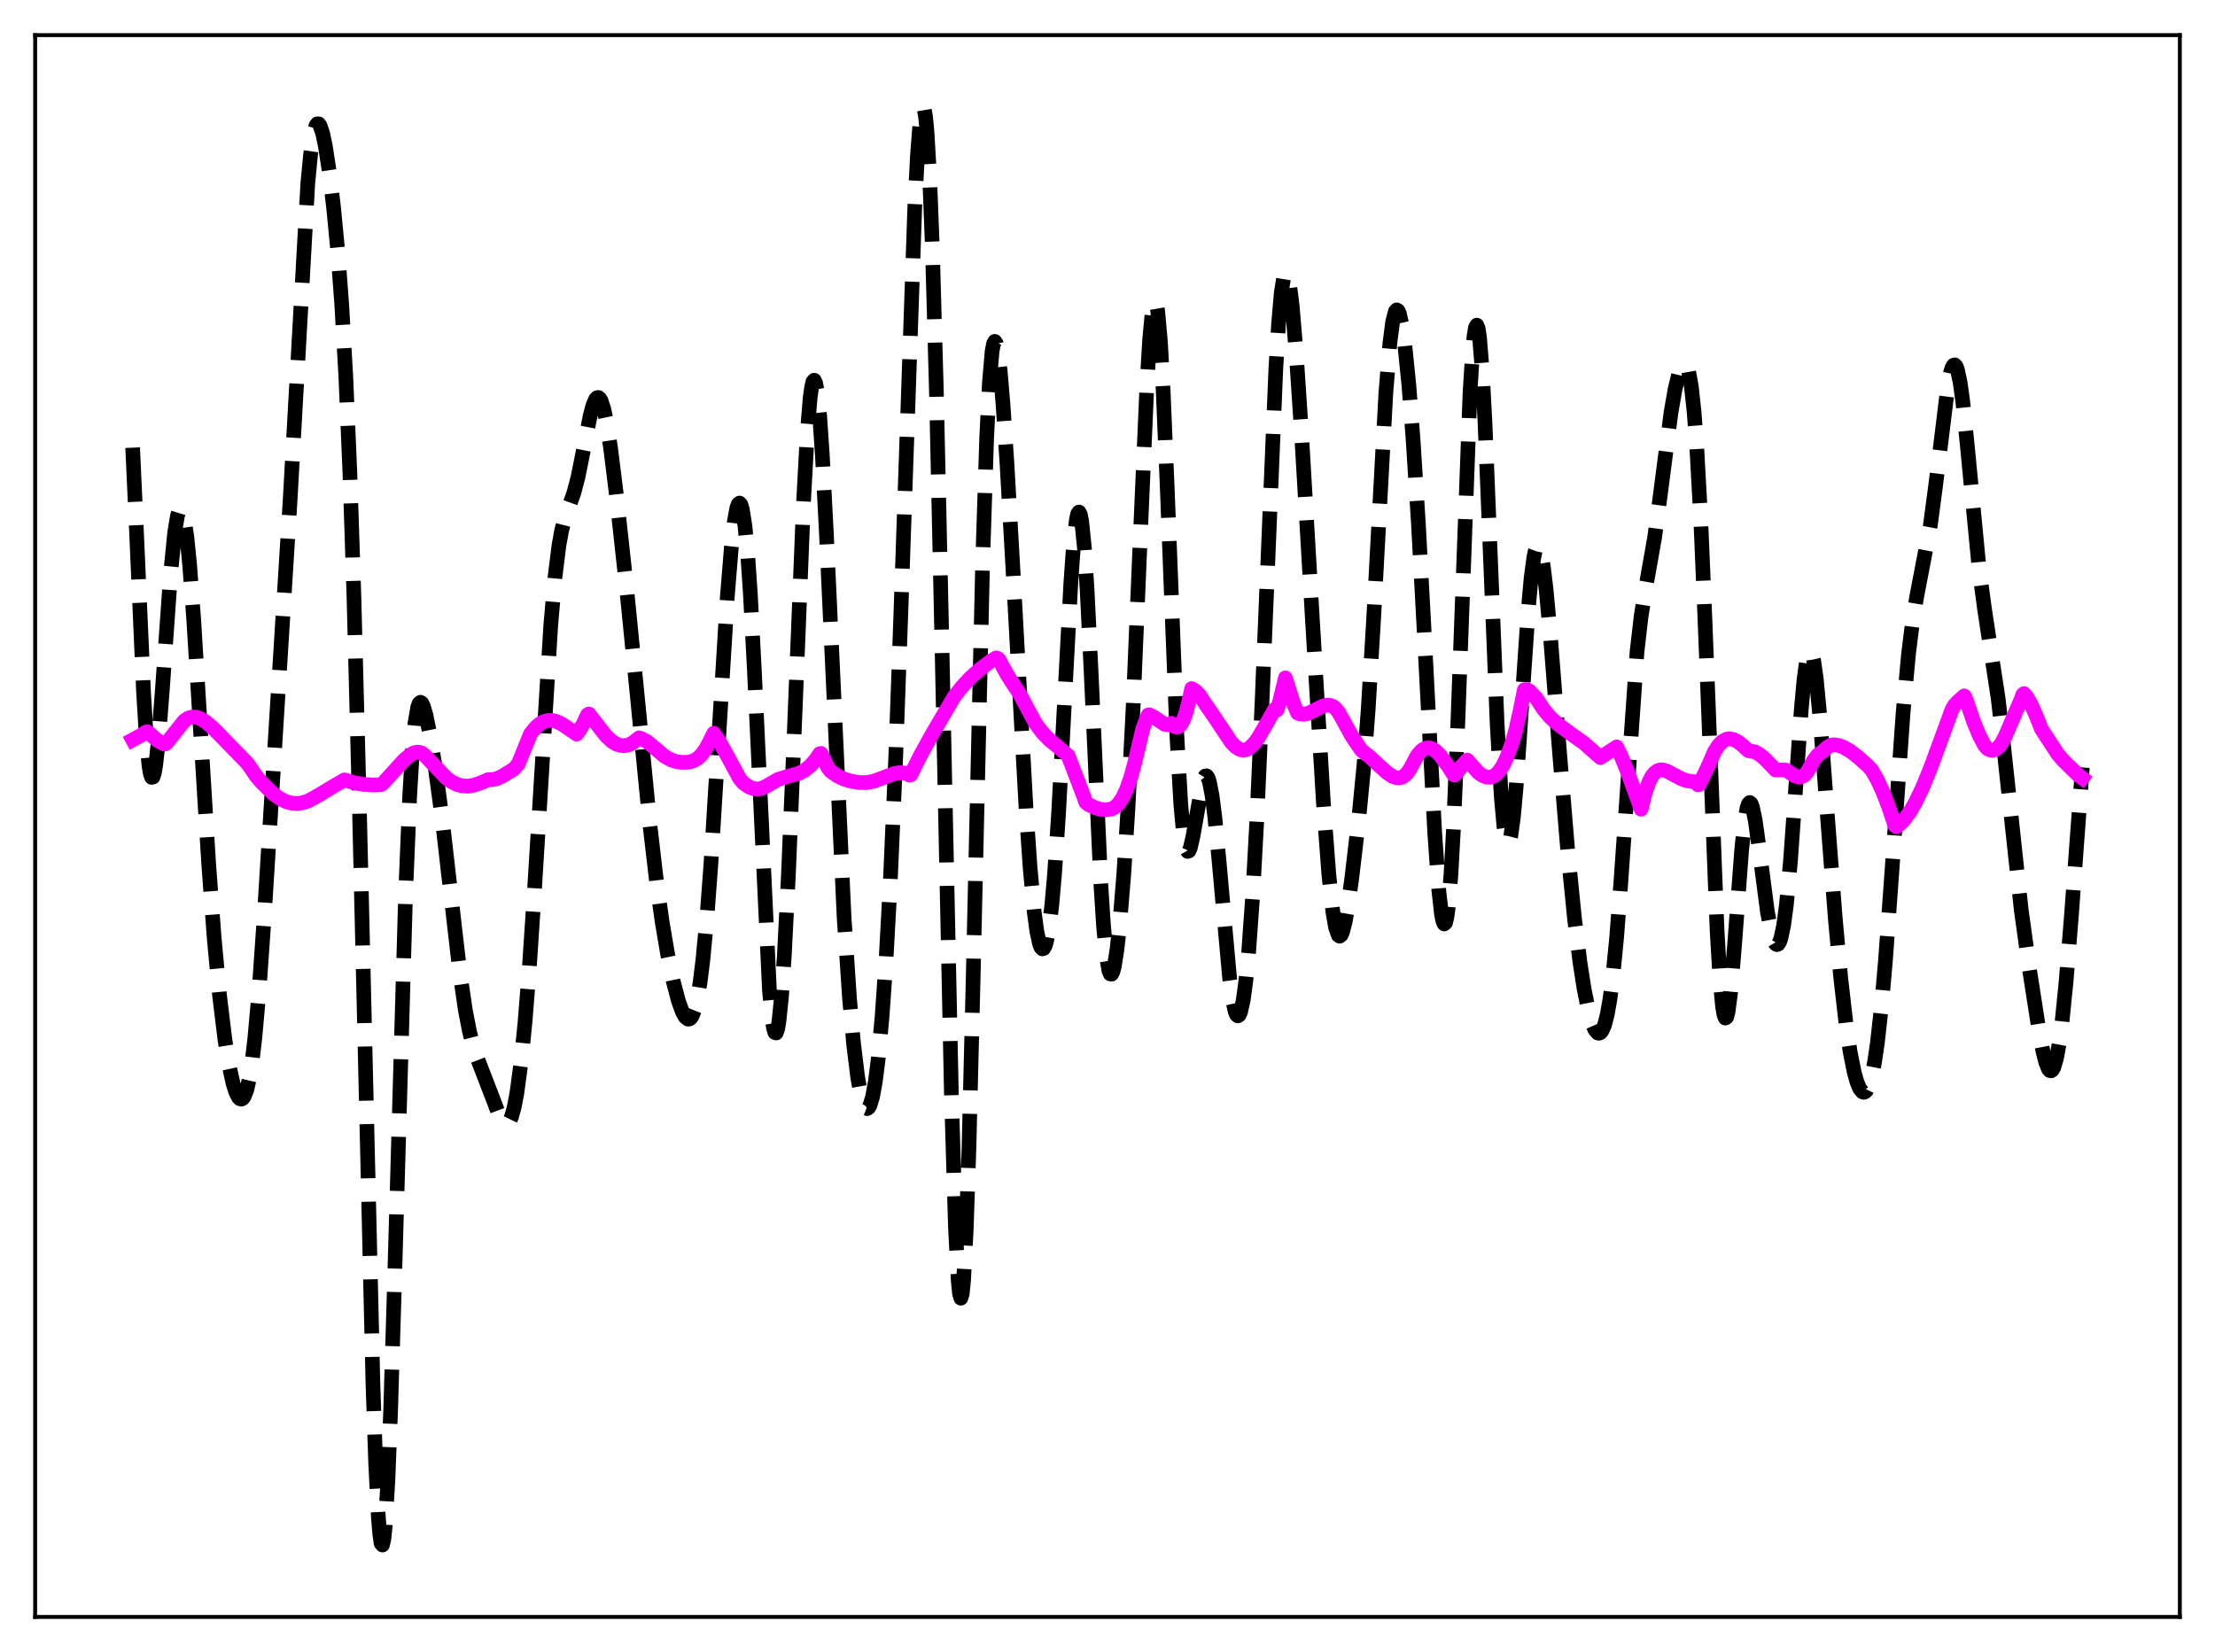 <?xml version="1.0" encoding="utf-8" standalone="no"?>
<!DOCTYPE svg PUBLIC "-//W3C//DTD SVG 1.1//EN"
  "http://www.w3.org/Graphics/SVG/1.1/DTD/svg11.dtd">
<svg xmlns:xlink="http://www.w3.org/1999/xlink" width="453.6pt" height="338.4pt" viewBox="0 0 453.6 338.4" xmlns="http://www.w3.org/2000/svg" version="1.1">
 <defs>
  <style type="text/css">*{stroke-linejoin: round; stroke-linecap: butt}</style>
 </defs>
 <g id="figure_1">
  <g id="patch_1">
   <path d="M 0 338.4 
L 453.6 338.4 
L 453.6 0 
L 0 0 
z
" style="fill: #ffffff"/>
  </g>
  <g id="axes_1">
   <g id="patch_2">
    <path d="M 7.2 331.2 
L 446.4 331.2 
L 446.4 7.2 
L 7.2 7.2 
z
" style="fill: #ffffff"/>
   </g>
   <g id="matplotlib.axis_1"/>
   <g id="matplotlib.axis_2"/>
   <g id="line2d_1">
    <path d="M 27.164 91.699 
L 27.998 109.881 
L 29.388 141.618 
L 29.944 150.827 
L 30.5 156.785 
L 30.778 158.447 
L 31.056 159.232 
L 31.334 159.168 
L 31.612 158.305 
L 31.89 156.709 
L 32.446 151.653 
L 33.281 140.85 
L 34.949 117.362 
L 35.783 109.006 
L 36.339 105.661 
L 36.617 104.742 
L 36.895 104.346 
L 37.173 104.478 
L 37.451 105.136 
L 37.729 106.311 
L 38.285 110.143 
L 38.842 115.776 
L 39.676 126.958 
L 41.066 149.752 
L 42.734 176.931 
L 43.846 191.959 
L 44.959 203.913 
L 46.071 213.032 
L 46.905 218.202 
L 47.739 221.99 
L 48.295 223.729 
L 48.851 224.801 
L 49.129 225.068 
L 49.407 225.145 
L 49.685 225.02 
L 49.963 224.679 
L 50.519 223.301 
L 51.076 220.897 
L 51.632 217.365 
L 52.188 212.634 
L 53.022 203.304 
L 54.134 187.39 
L 59.417 102.351 
L 63.031 37.606 
L 63.588 31.752 
L 64.144 27.818 
L 64.7 25.75 
L 64.978 25.361 
L 65.256 25.363 
L 65.534 25.722 
L 66.09 27.37 
L 66.646 30.037 
L 67.48 35.51 
L 68.314 42.496 
L 69.148 51.2 
L 69.983 62.362 
L 70.817 77.14 
L 71.651 96.822 
L 72.485 122.357 
L 73.597 165.408 
L 76.378 283.645 
L 76.934 299.84 
L 77.49 310.885 
L 77.768 314.256 
L 78.046 316.125 
L 78.324 316.473 
L 78.602 315.31 
L 78.88 312.674 
L 79.436 303.271 
L 79.992 289.087 
L 80.826 261.432 
L 83.051 183.341 
L 83.885 163.247 
L 84.441 154.036 
L 84.997 148.028 
L 85.553 144.813 
L 85.831 144.084 
L 86.109 143.846 
L 86.387 144.026 
L 86.665 144.557 
L 87.221 146.43 
L 88.056 150.566 
L 89.168 157.474 
L 90.558 167.788 
L 92.226 182.332 
L 94.172 199.199 
L 95.285 206.832 
L 96.119 211.176 
L 96.953 214.422 
L 97.787 216.864 
L 101.124 225.525 
L 102.236 228.494 
L 102.792 229.577 
L 103.348 230.194 
L 103.626 230.283 
L 103.904 230.204 
L 104.182 229.941 
L 104.738 228.814 
L 105.294 226.816 
L 105.85 223.892 
L 106.685 217.707 
L 107.519 209.339 
L 108.353 198.874 
L 109.465 182.108 
L 112.802 127.876 
L 113.636 118.376 
L 114.47 111.685 
L 115.026 108.631 
L 115.582 106.434 
L 116.416 104.058 
L 117.528 100.948 
L 118.362 97.748 
L 119.475 92.202 
L 120.865 85.131 
L 121.421 83.062 
L 121.977 81.771 
L 122.255 81.469 
L 122.533 81.415 
L 122.811 81.617 
L 123.089 82.076 
L 123.645 83.752 
L 124.201 86.363 
L 125.036 91.726 
L 126.148 100.682 
L 128.372 121.035 
L 130.596 143.448 
L 133.099 169.017 
L 134.489 180.93 
L 135.601 188.832 
L 136.713 195.412 
L 137.826 200.821 
L 138.938 205.058 
L 139.772 207.336 
L 140.328 208.313 
L 140.884 208.751 
L 141.162 208.735 
L 141.44 208.543 
L 141.718 208.162 
L 142.274 206.769 
L 142.83 204.444 
L 143.386 201.085 
L 143.943 196.62 
L 144.777 187.801 
L 145.611 176.568 
L 147.001 153.964 
L 148.947 122.187 
L 149.782 111.953 
L 150.338 107.075 
L 150.894 104.038 
L 151.172 103.274 
L 151.45 103.043 
L 151.728 103.364 
L 152.006 104.251 
L 152.562 107.769 
L 153.118 113.637 
L 153.674 121.792 
L 154.508 137.783 
L 157.567 202.786 
L 158.123 208.777 
L 158.401 210.56 
L 158.679 211.499 
L 158.957 211.589 
L 159.235 210.837 
L 159.513 209.268 
L 160.069 203.822 
L 160.625 195.621 
L 161.459 179.148 
L 162.572 152.03 
L 164.518 103.45 
L 165.352 88.172 
L 165.908 81.515 
L 166.186 79.425 
L 166.464 78.207 
L 166.742 77.876 
L 167.02 78.433 
L 167.298 79.856 
L 167.854 85.15 
L 168.411 93.308 
L 169.245 109.551 
L 172.859 187.897 
L 173.971 204.536 
L 174.806 213.868 
L 175.64 220.646 
L 176.196 223.816 
L 176.752 225.928 
L 177.308 226.97 
L 177.586 227.082 
L 177.864 226.912 
L 178.142 226.454 
L 178.698 224.637 
L 179.254 221.571 
L 179.81 217.21 
L 180.645 208.17 
L 181.479 196.055 
L 182.313 180.75 
L 183.425 155.204 
L 184.537 124.106 
L 187.318 42.813 
L 187.874 31.91 
L 188.43 24.739 
L 188.708 22.756 
L 188.986 21.927 
L 189.264 22.301 
L 189.542 23.91 
L 189.82 26.774 
L 190.376 36.266 
L 190.932 50.627 
L 191.766 80.377 
L 192.879 131.342 
L 194.825 223.819 
L 195.659 251.362 
L 196.215 262.168 
L 196.493 264.955 
L 196.771 265.913 
L 197.049 265.022 
L 197.327 262.301 
L 197.883 251.624 
L 198.439 234.757 
L 199.274 201.012 
L 201.22 115.567 
L 202.054 89.709 
L 202.61 78.431 
L 203.166 71.981 
L 203.444 70.443 
L 203.722 69.924 
L 204 70.329 
L 204.278 71.554 
L 204.834 76.055 
L 205.391 82.655 
L 206.225 95.148 
L 207.615 119.769 
L 210.117 165.633 
L 210.951 177.742 
L 211.786 186.75 
L 212.342 190.841 
L 212.898 193.375 
L 213.176 194.061 
L 213.454 194.363 
L 213.732 194.278 
L 214.01 193.805 
L 214.288 192.937 
L 214.844 189.988 
L 215.4 185.365 
L 215.956 179.03 
L 216.79 166.464 
L 217.903 145.491 
L 219.293 119.367 
L 219.849 111.598 
L 220.405 106.577 
L 220.683 105.287 
L 220.961 104.879 
L 221.239 105.377 
L 221.517 106.786 
L 222.073 112.245 
L 222.629 120.853 
L 223.463 138.05 
L 225.41 180.701 
L 225.966 189.385 
L 226.522 195.461 
L 227.078 198.807 
L 227.356 199.486 
L 227.634 199.544 
L 227.912 199.021 
L 228.19 197.963 
L 228.746 194.427 
L 229.302 189.274 
L 230.137 179.014 
L 230.971 165.96 
L 232.083 144.095 
L 233.473 110.933 
L 234.863 79.044 
L 235.419 69.714 
L 235.975 63.69 
L 236.254 62.127 
L 236.532 61.602 
L 236.81 62.143 
L 237.088 63.751 
L 237.644 70.05 
L 238.2 80.023 
L 239.034 99.997 
L 240.98 150.163 
L 241.814 164.82 
L 242.371 170.857 
L 242.927 173.901 
L 243.205 174.398 
L 243.483 174.297 
L 243.761 173.679 
L 244.317 171.252 
L 246.263 160.198 
L 246.541 159.392 
L 246.819 158.953 
L 247.097 158.912 
L 247.375 159.287 
L 247.653 160.083 
L 248.209 162.915 
L 248.766 167.249 
L 249.6 175.877 
L 251.824 200.541 
L 252.38 204.609 
L 252.936 207.176 
L 253.214 207.846 
L 253.492 208.094 
L 253.77 207.913 
L 254.048 207.304 
L 254.605 204.81 
L 255.161 200.646 
L 255.717 194.85 
L 256.551 183.135 
L 257.385 167.871 
L 258.497 142.626 
L 261.278 75.378 
L 261.834 66.265 
L 262.39 59.892 
L 262.946 56.465 
L 263.224 55.856 
L 263.502 55.956 
L 263.78 56.725 
L 264.058 58.119 
L 264.614 62.552 
L 265.448 72.413 
L 266.56 89.216 
L 268.785 127.254 
L 271.009 164.363 
L 272.121 179.064 
L 272.955 186.79 
L 273.512 190.009 
L 274.068 191.583 
L 274.346 191.762 
L 274.624 191.554 
L 274.902 190.984 
L 275.458 188.88 
L 276.014 185.736 
L 276.848 179.728 
L 278.238 167.858 
L 279.351 156.335 
L 280.185 145.361 
L 281.297 126.793 
L 283.799 80.534 
L 284.633 70.243 
L 285.189 65.954 
L 285.746 63.791 
L 286.024 63.475 
L 286.302 63.639 
L 286.58 64.256 
L 287.136 66.74 
L 287.692 70.703 
L 288.526 79.006 
L 289.36 89.734 
L 290.472 107.307 
L 291.863 133.398 
L 293.809 170.587 
L 294.643 182.352 
L 295.199 187.296 
L 295.477 188.681 
L 295.755 189.262 
L 296.033 188.993 
L 296.311 187.84 
L 296.589 185.784 
L 297.145 178.976 
L 297.701 168.765 
L 298.536 148.223 
L 301.038 80.388 
L 301.594 71.585 
L 301.872 68.772 
L 302.15 67.101 
L 302.428 66.602 
L 302.706 67.275 
L 302.984 69.093 
L 303.54 75.926 
L 304.097 86.382 
L 305.209 113.897 
L 306.599 148.364 
L 307.433 163.146 
L 307.989 169.339 
L 308.267 171.26 
L 308.545 172.396 
L 308.823 172.763 
L 309.101 172.39 
L 309.379 171.315 
L 309.935 167.261 
L 310.492 161.088 
L 311.604 144.859 
L 312.994 124.468 
L 313.55 118.377 
L 314.106 114.181 
L 314.384 112.874 
L 314.662 112.111 
L 314.94 111.891 
L 315.218 112.201 
L 315.496 113.019 
L 316.052 116.042 
L 316.609 120.631 
L 317.443 129.603 
L 319.389 154.339 
L 321.057 174.345 
L 322.448 188.259 
L 323.56 197.174 
L 324.394 202.509 
L 325.228 206.678 
L 326.062 209.652 
L 326.618 210.924 
L 327.174 211.573 
L 327.452 211.645 
L 327.73 211.538 
L 328.008 211.241 
L 328.564 210.028 
L 329.121 207.906 
L 329.677 204.767 
L 330.233 200.523 
L 331.067 192 
L 331.901 181.058 
L 335.238 133.507 
L 336.072 126.276 
L 336.906 121.043 
L 338.852 110.039 
L 339.964 101.735 
L 342.189 84.556 
L 343.023 79.746 
L 343.857 76.291 
L 344.413 74.894 
L 344.691 74.529 
L 344.969 74.424 
L 345.247 74.615 
L 345.525 75.141 
L 345.803 76.044 
L 346.359 79.15 
L 346.915 84.246 
L 347.472 91.565 
L 348.306 106.837 
L 349.14 126.642 
L 351.642 190.773 
L 352.198 200.175 
L 352.754 206.18 
L 353.032 207.815 
L 353.311 208.534 
L 353.589 208.366 
L 353.867 207.362 
L 354.423 203.166 
L 355.257 193.019 
L 356.647 174.313 
L 357.203 168.891 
L 357.759 165.526 
L 358.037 164.677 
L 358.315 164.376 
L 358.593 164.597 
L 358.871 165.299 
L 359.428 167.92 
L 360.262 173.887 
L 361.93 186.701 
L 362.764 191.094 
L 363.32 192.838 
L 363.598 193.31 
L 363.876 193.496 
L 364.154 193.378 
L 364.432 192.94 
L 364.71 192.164 
L 365.266 189.534 
L 365.823 185.398 
L 366.657 176.452 
L 367.769 160.871 
L 368.881 145.267 
L 369.437 139.201 
L 369.993 135.095 
L 370.271 133.898 
L 370.549 133.303 
L 370.827 133.315 
L 371.105 133.92 
L 371.383 135.091 
L 371.94 138.967 
L 372.774 147.763 
L 374.164 166.304 
L 375.832 188.053 
L 376.944 200.172 
L 378.057 209.892 
L 378.891 215.513 
L 379.725 219.675 
L 380.281 221.646 
L 380.837 222.978 
L 381.393 223.657 
L 381.671 223.742 
L 381.949 223.651 
L 382.227 223.378 
L 382.783 222.255 
L 383.339 220.306 
L 383.895 217.464 
L 384.452 213.677 
L 385.286 206.2 
L 386.12 196.688 
L 387.51 177.457 
L 389.734 145.91 
L 390.847 133.885 
L 391.681 127.218 
L 392.515 122.213 
L 395.295 107.7 
L 396.407 99.32 
L 398.91 78.96 
L 399.466 76.217 
L 399.744 75.342 
L 400.022 74.839 
L 400.3 74.731 
L 400.578 75.029 
L 400.856 75.74 
L 401.412 78.361 
L 401.968 82.426 
L 402.803 90.526 
L 405.305 116.584 
L 406.417 124.843 
L 409.198 143.103 
L 410.31 152.778 
L 413.924 186.416 
L 415.593 198.481 
L 417.539 210.987 
L 418.373 215.374 
L 418.929 217.57 
L 419.485 218.952 
L 419.763 219.282 
L 420.041 219.346 
L 420.319 219.131 
L 420.597 218.626 
L 421.154 216.726 
L 421.71 213.638 
L 422.266 209.407 
L 423.1 201.138 
L 424.212 187.365 
L 426.436 157.196 
L 426.436 157.196 
" clip-path="url(#peadd8f6dbb)" style="fill: none; stroke-dasharray: 11.1,4.8; stroke-dashoffset: 0; stroke: #000000; stroke-width: 3"/>
   </g>
   <g id="line2d_2">
    <path d="M 27.164 151.541 
L 28.832 150.646 
L 29.944 149.916 
L 30.222 149.917 
L 32.168 151.618 
L 33.559 152.398 
L 33.837 152.399 
L 34.115 152.194 
L 37.729 147.653 
L 38.563 147.082 
L 39.398 146.852 
L 40.232 146.911 
L 41.066 147.21 
L 42.178 147.893 
L 43.568 149.077 
L 45.793 151.344 
L 50.241 155.912 
L 50.797 156.528 
L 52.466 158.971 
L 53.578 160.28 
L 56.08 162.707 
L 57.471 163.668 
L 58.583 164.195 
L 59.695 164.498 
L 60.807 164.579 
L 61.919 164.449 
L 63.031 164.098 
L 64.144 163.511 
L 65.534 162.713 
L 68.314 161.035 
L 70.539 159.751 
L 72.485 160.321 
L 74.431 160.672 
L 76.378 160.805 
L 78.046 160.719 
L 78.324 160.549 
L 82.773 155.659 
L 83.885 154.722 
L 84.719 154.22 
L 85.275 154.064 
L 85.831 154.079 
L 86.387 154.271 
L 86.943 154.678 
L 91.392 159.362 
L 92.504 160.154 
L 93.616 160.701 
L 94.729 160.992 
L 95.841 161.036 
L 96.953 160.865 
L 98.343 160.396 
L 100.011 159.677 
L 100.846 159.699 
L 101.68 159.513 
L 102.792 159.015 
L 104.738 157.843 
L 105.294 157.461 
L 106.128 156.485 
L 108.631 150.327 
L 109.743 148.96 
L 110.577 148.244 
L 111.411 147.785 
L 112.245 147.568 
L 113.08 147.574 
L 113.914 147.773 
L 115.026 148.289 
L 116.416 149.222 
L 118.084 150.372 
L 118.64 149.652 
L 119.475 148.209 
L 120.309 146.404 
L 120.587 146.249 
L 122.255 148.35 
L 123.089 149.464 
L 124.201 150.837 
L 125.314 151.86 
L 126.148 152.378 
L 126.982 152.675 
L 127.816 152.748 
L 128.65 152.595 
L 129.484 152.205 
L 130.318 151.565 
L 130.874 151.139 
L 131.431 151.331 
L 132.543 151.924 
L 136.157 154.967 
L 137.548 155.698 
L 138.66 156.051 
L 139.772 156.166 
L 141.162 156.095 
L 141.996 155.849 
L 142.83 155.369 
L 143.665 154.583 
L 144.499 153.436 
L 145.333 151.872 
L 146.167 150.194 
L 147.279 151.831 
L 148.947 154.822 
L 151.45 159.463 
L 152.284 160.444 
L 153.396 161.195 
L 154.23 161.522 
L 155.064 161.628 
L 155.899 161.507 
L 156.733 161.148 
L 159.235 159.691 
L 160.903 159.16 
L 163.684 158.371 
L 164.796 157.783 
L 165.908 156.895 
L 167.02 155.627 
L 167.854 154.393 
L 168.132 154.325 
L 168.689 155.495 
L 169.523 157.218 
L 170.079 157.943 
L 171.469 158.918 
L 172.859 159.593 
L 174.249 160.01 
L 175.918 160.284 
L 177.308 160.305 
L 178.698 160.074 
L 180.088 159.608 
L 183.147 158.433 
L 184.259 158.269 
L 185.371 158.358 
L 185.927 158.512 
L 186.205 158.763 
L 186.483 158.742 
L 188.43 154.824 
L 190.932 150.306 
L 195.381 142.738 
L 197.049 140.62 
L 198.717 138.836 
L 200.664 137.081 
L 202.888 135.415 
L 204 134.761 
L 204.278 134.852 
L 204.556 135.097 
L 206.225 138.174 
L 207.615 140.352 
L 208.727 141.991 
L 212.064 148.191 
L 213.454 150.046 
L 214.844 151.486 
L 216.79 153.109 
L 218.737 154.788 
L 221.795 162.774 
L 222.351 164.339 
L 222.907 164.814 
L 224.298 165.469 
L 225.41 165.789 
L 226.522 165.87 
L 227.634 165.713 
L 228.19 165.435 
L 229.024 164.687 
L 229.858 163.474 
L 230.693 161.722 
L 231.527 159.351 
L 232.361 156.282 
L 234.029 149.26 
L 234.863 147.069 
L 235.141 146.445 
L 235.419 146.435 
L 236.254 146.861 
L 238.478 148.353 
L 239.034 148.459 
L 239.59 148.315 
L 239.868 148.16 
L 240.424 148.754 
L 240.98 148.966 
L 241.258 148.907 
L 241.814 148.429 
L 242.371 147.413 
L 242.927 145.81 
L 243.483 143.585 
L 244.039 141.046 
L 244.873 141.565 
L 245.707 142.452 
L 246.819 144.166 
L 248.766 146.996 
L 252.102 151.999 
L 252.936 152.875 
L 253.77 153.445 
L 254.326 153.627 
L 254.883 153.636 
L 255.439 153.466 
L 255.995 153.12 
L 256.829 152.291 
L 257.663 151.143 
L 259.053 148.761 
L 261 145.319 
L 261.556 145.363 
L 262.112 143.493 
L 263.224 138.853 
L 263.78 140.619 
L 264.892 144.095 
L 265.726 146.047 
L 266.282 146.279 
L 267.117 146.299 
L 267.951 146.093 
L 269.341 145.419 
L 271.009 144.59 
L 271.843 144.415 
L 272.399 144.467 
L 272.955 144.693 
L 273.512 145.127 
L 274.068 145.801 
L 274.902 147.278 
L 276.848 150.812 
L 278.794 153.683 
L 279.351 154.147 
L 280.463 154.978 
L 282.409 156.8 
L 284.077 158.318 
L 285.189 159.05 
L 286.024 159.332 
L 286.58 159.342 
L 287.136 159.184 
L 287.692 158.831 
L 288.248 158.25 
L 288.804 157.41 
L 290.194 154.806 
L 291.028 153.821 
L 291.585 153.42 
L 292.141 153.212 
L 292.697 153.195 
L 293.253 153.353 
L 294.087 153.891 
L 294.921 154.743 
L 296.589 156.971 
L 297.701 158.728 
L 297.98 158.725 
L 299.37 156.891 
L 300.482 155.697 
L 302.706 158.223 
L 303.54 158.826 
L 304.375 159.167 
L 305.209 159.2 
L 305.765 159.027 
L 306.321 158.68 
L 306.877 158.141 
L 307.711 156.938 
L 308.545 155.2 
L 309.657 152.181 
L 310.492 149.205 
L 311.326 145.412 
L 312.16 141.296 
L 312.716 141.265 
L 313.272 141.587 
L 314.662 143.096 
L 316.052 145.249 
L 317.443 146.904 
L 318.833 148.195 
L 320.779 149.651 
L 324.394 152.237 
L 326.34 153.95 
L 327.73 155.176 
L 331.067 152.993 
L 331.901 154.663 
L 333.291 158.096 
L 336.072 165.762 
L 336.906 162.354 
L 337.74 160.034 
L 338.296 158.996 
L 338.852 158.298 
L 339.408 157.884 
L 339.964 157.703 
L 340.52 157.702 
L 341.355 157.948 
L 342.745 158.687 
L 344.413 159.565 
L 345.525 159.935 
L 346.637 160.095 
L 346.915 160.104 
L 347.472 160.523 
L 347.75 160.778 
L 348.028 160.662 
L 349.974 156.573 
L 351.086 153.971 
L 351.92 152.682 
L 352.754 151.838 
L 353.589 151.406 
L 354.145 151.323 
L 354.979 151.468 
L 355.813 151.881 
L 356.925 152.737 
L 358.037 153.765 
L 359.428 154.026 
L 360.262 154.493 
L 361.374 155.398 
L 362.764 156.825 
L 363.598 157.726 
L 364.154 157.717 
L 365.266 157.701 
L 365.823 157.768 
L 367.491 158.906 
L 368.325 159.177 
L 368.881 159.13 
L 369.437 158.847 
L 369.993 158.267 
L 370.549 157.35 
L 371.383 155.773 
L 372.218 154.68 
L 373.052 154.057 
L 373.33 153.918 
L 374.164 153.081 
L 374.998 152.611 
L 375.554 152.553 
L 376.388 152.654 
L 377.5 153.041 
L 378.891 153.844 
L 380.559 155.117 
L 382.505 156.872 
L 383.339 157.789 
L 384.452 159.736 
L 385.564 162.148 
L 386.676 165.026 
L 388.066 169.124 
L 388.344 169.34 
L 389.178 168.706 
L 390.012 167.829 
L 391.125 166.297 
L 392.237 164.377 
L 393.627 161.49 
L 395.295 157.441 
L 397.798 150.635 
L 399.744 145.319 
L 400.3 144.393 
L 400.856 143.78 
L 402.246 142.538 
L 402.524 143.023 
L 404.193 147.913 
L 405.305 150.603 
L 406.417 152.702 
L 406.973 153.33 
L 407.529 153.624 
L 408.085 153.694 
L 408.641 153.529 
L 409.198 153.116 
L 409.754 152.447 
L 410.588 150.937 
L 413.924 143.182 
L 414.202 142.339 
L 414.48 142.074 
L 415.037 142.725 
L 415.871 144.137 
L 416.983 146.641 
L 418.095 149.409 
L 420.319 152.797 
L 421.432 154.499 
L 422.544 155.799 
L 424.49 157.689 
L 425.602 158.77 
L 426.436 159.39 
L 426.436 159.39 
" clip-path="url(#peadd8f6dbb)" style="fill: none; stroke: #ff00ff; stroke-width: 3; stroke-linecap: square"/>
   </g>
   <g id="patch_3">
    <path d="M 7.2 331.2 
L 7.2 7.2 
" style="fill: none; stroke: #000000; stroke-width: 0.8; stroke-linejoin: miter; stroke-linecap: square"/>
   </g>
   <g id="patch_4">
    <path d="M 446.4 331.2 
L 446.4 7.2 
" style="fill: none; stroke: #000000; stroke-width: 0.8; stroke-linejoin: miter; stroke-linecap: square"/>
   </g>
   <g id="patch_5">
    <path d="M 7.2 331.2 
L 446.4 331.2 
" style="fill: none; stroke: #000000; stroke-width: 0.8; stroke-linejoin: miter; stroke-linecap: square"/>
   </g>
   <g id="patch_6">
    <path d="M 7.2 7.2 
L 446.4 7.2 
" style="fill: none; stroke: #000000; stroke-width: 0.8; stroke-linejoin: miter; stroke-linecap: square"/>
   </g>
  </g>
 </g>
 <defs>
  <clipPath id="peadd8f6dbb">
   <rect x="7.2" y="7.2" width="439.2" height="324"/>
  </clipPath>
 </defs>
</svg>

